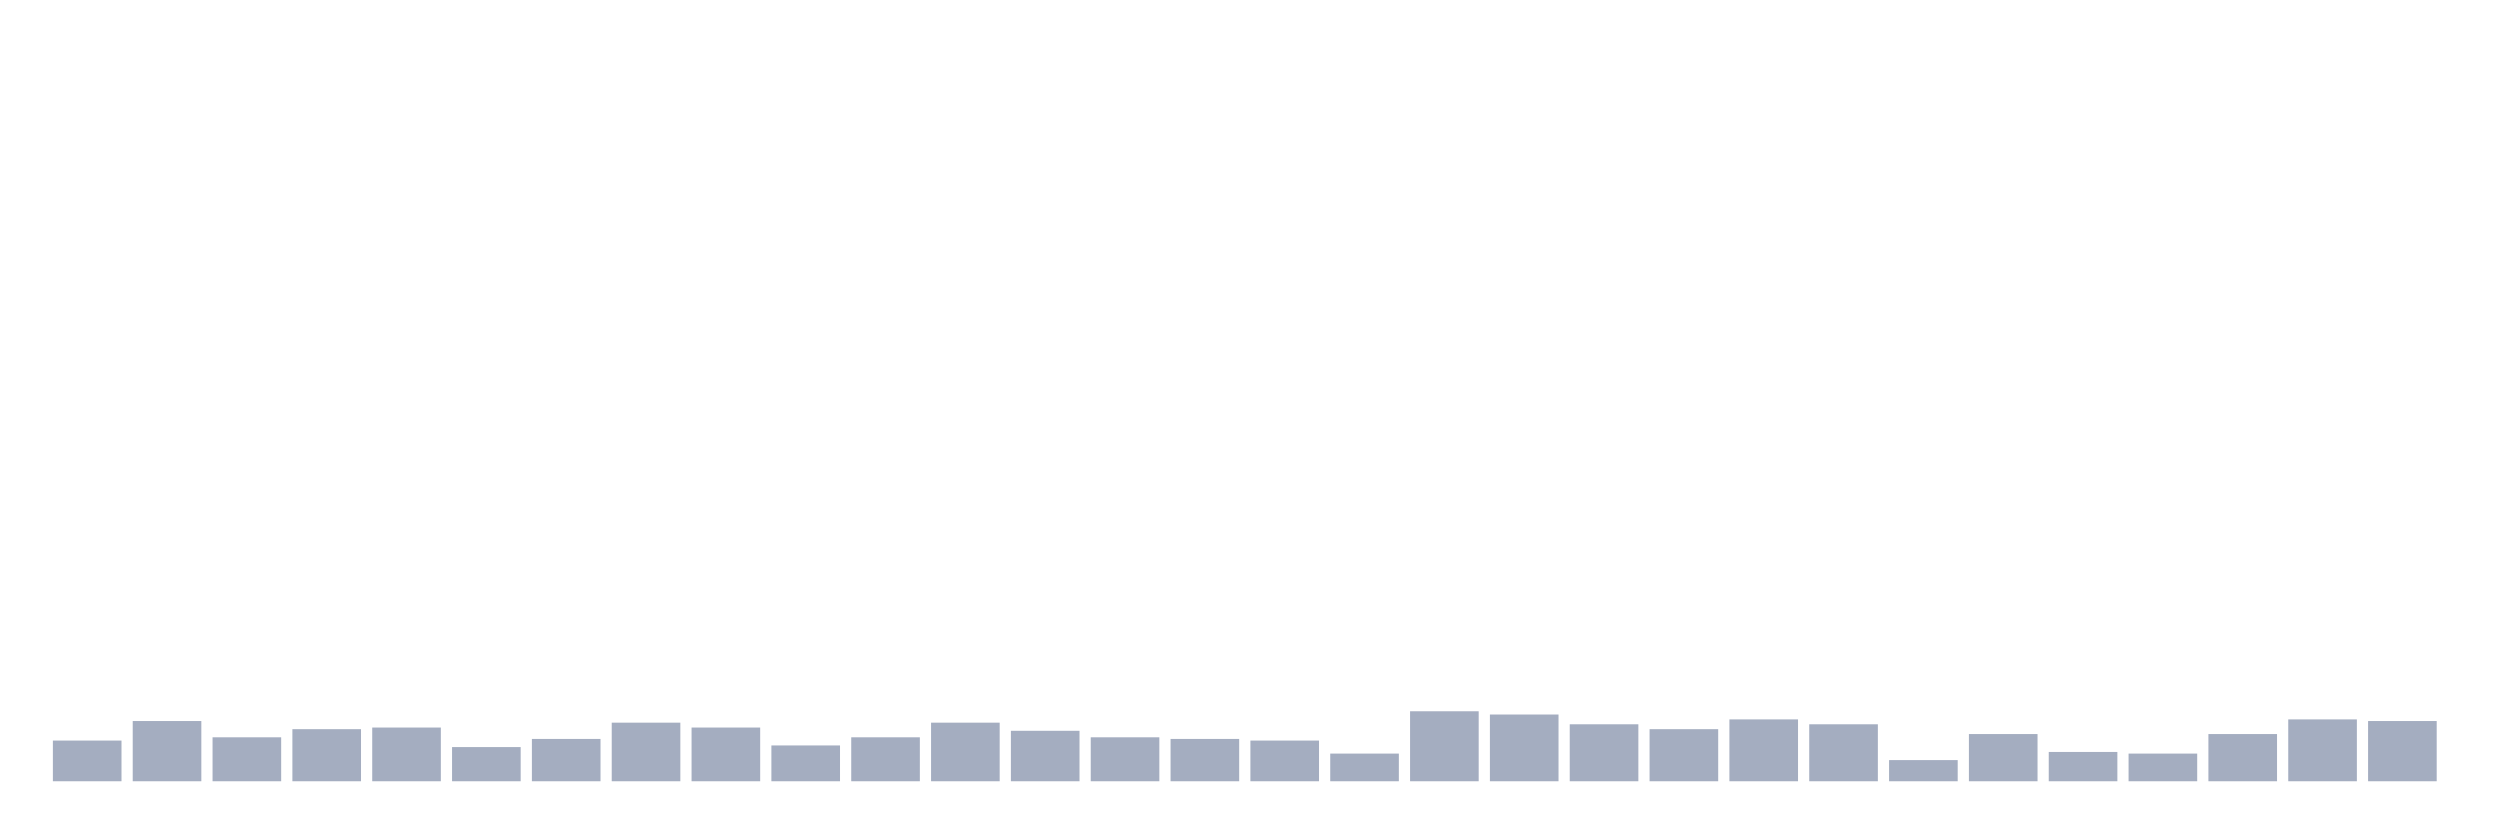 <svg xmlns="http://www.w3.org/2000/svg" viewBox="0 0 480 160"><g transform="translate(10,10)"><rect class="bar" x="0.153" width="13.175" y="132.188" height="7.812" fill="rgb(164,173,192)"></rect><rect class="bar" x="15.482" width="13.175" y="128.438" height="11.562" fill="rgb(164,173,192)"></rect><rect class="bar" x="30.81" width="13.175" y="131.562" height="8.438" fill="rgb(164,173,192)"></rect><rect class="bar" x="46.138" width="13.175" y="130" height="10" fill="rgb(164,173,192)"></rect><rect class="bar" x="61.466" width="13.175" y="129.688" height="10.312" fill="rgb(164,173,192)"></rect><rect class="bar" x="76.794" width="13.175" y="133.438" height="6.562" fill="rgb(164,173,192)"></rect><rect class="bar" x="92.123" width="13.175" y="131.875" height="8.125" fill="rgb(164,173,192)"></rect><rect class="bar" x="107.451" width="13.175" y="128.75" height="11.25" fill="rgb(164,173,192)"></rect><rect class="bar" x="122.779" width="13.175" y="129.688" height="10.312" fill="rgb(164,173,192)"></rect><rect class="bar" x="138.107" width="13.175" y="133.125" height="6.875" fill="rgb(164,173,192)"></rect><rect class="bar" x="153.436" width="13.175" y="131.562" height="8.438" fill="rgb(164,173,192)"></rect><rect class="bar" x="168.764" width="13.175" y="128.75" height="11.25" fill="rgb(164,173,192)"></rect><rect class="bar" x="184.092" width="13.175" y="130.312" height="9.688" fill="rgb(164,173,192)"></rect><rect class="bar" x="199.42" width="13.175" y="131.562" height="8.438" fill="rgb(164,173,192)"></rect><rect class="bar" x="214.748" width="13.175" y="131.875" height="8.125" fill="rgb(164,173,192)"></rect><rect class="bar" x="230.077" width="13.175" y="132.188" height="7.812" fill="rgb(164,173,192)"></rect><rect class="bar" x="245.405" width="13.175" y="134.688" height="5.312" fill="rgb(164,173,192)"></rect><rect class="bar" x="260.733" width="13.175" y="126.562" height="13.438" fill="rgb(164,173,192)"></rect><rect class="bar" x="276.061" width="13.175" y="127.188" height="12.812" fill="rgb(164,173,192)"></rect><rect class="bar" x="291.39" width="13.175" y="129.062" height="10.938" fill="rgb(164,173,192)"></rect><rect class="bar" x="306.718" width="13.175" y="130" height="10" fill="rgb(164,173,192)"></rect><rect class="bar" x="322.046" width="13.175" y="128.125" height="11.875" fill="rgb(164,173,192)"></rect><rect class="bar" x="337.374" width="13.175" y="129.062" height="10.938" fill="rgb(164,173,192)"></rect><rect class="bar" x="352.702" width="13.175" y="135.938" height="4.062" fill="rgb(164,173,192)"></rect><rect class="bar" x="368.031" width="13.175" y="130.938" height="9.062" fill="rgb(164,173,192)"></rect><rect class="bar" x="383.359" width="13.175" y="134.375" height="5.625" fill="rgb(164,173,192)"></rect><rect class="bar" x="398.687" width="13.175" y="134.688" height="5.312" fill="rgb(164,173,192)"></rect><rect class="bar" x="414.015" width="13.175" y="130.938" height="9.062" fill="rgb(164,173,192)"></rect><rect class="bar" x="429.344" width="13.175" y="128.125" height="11.875" fill="rgb(164,173,192)"></rect><rect class="bar" x="444.672" width="13.175" y="128.438" height="11.562" fill="rgb(164,173,192)"></rect></g></svg>